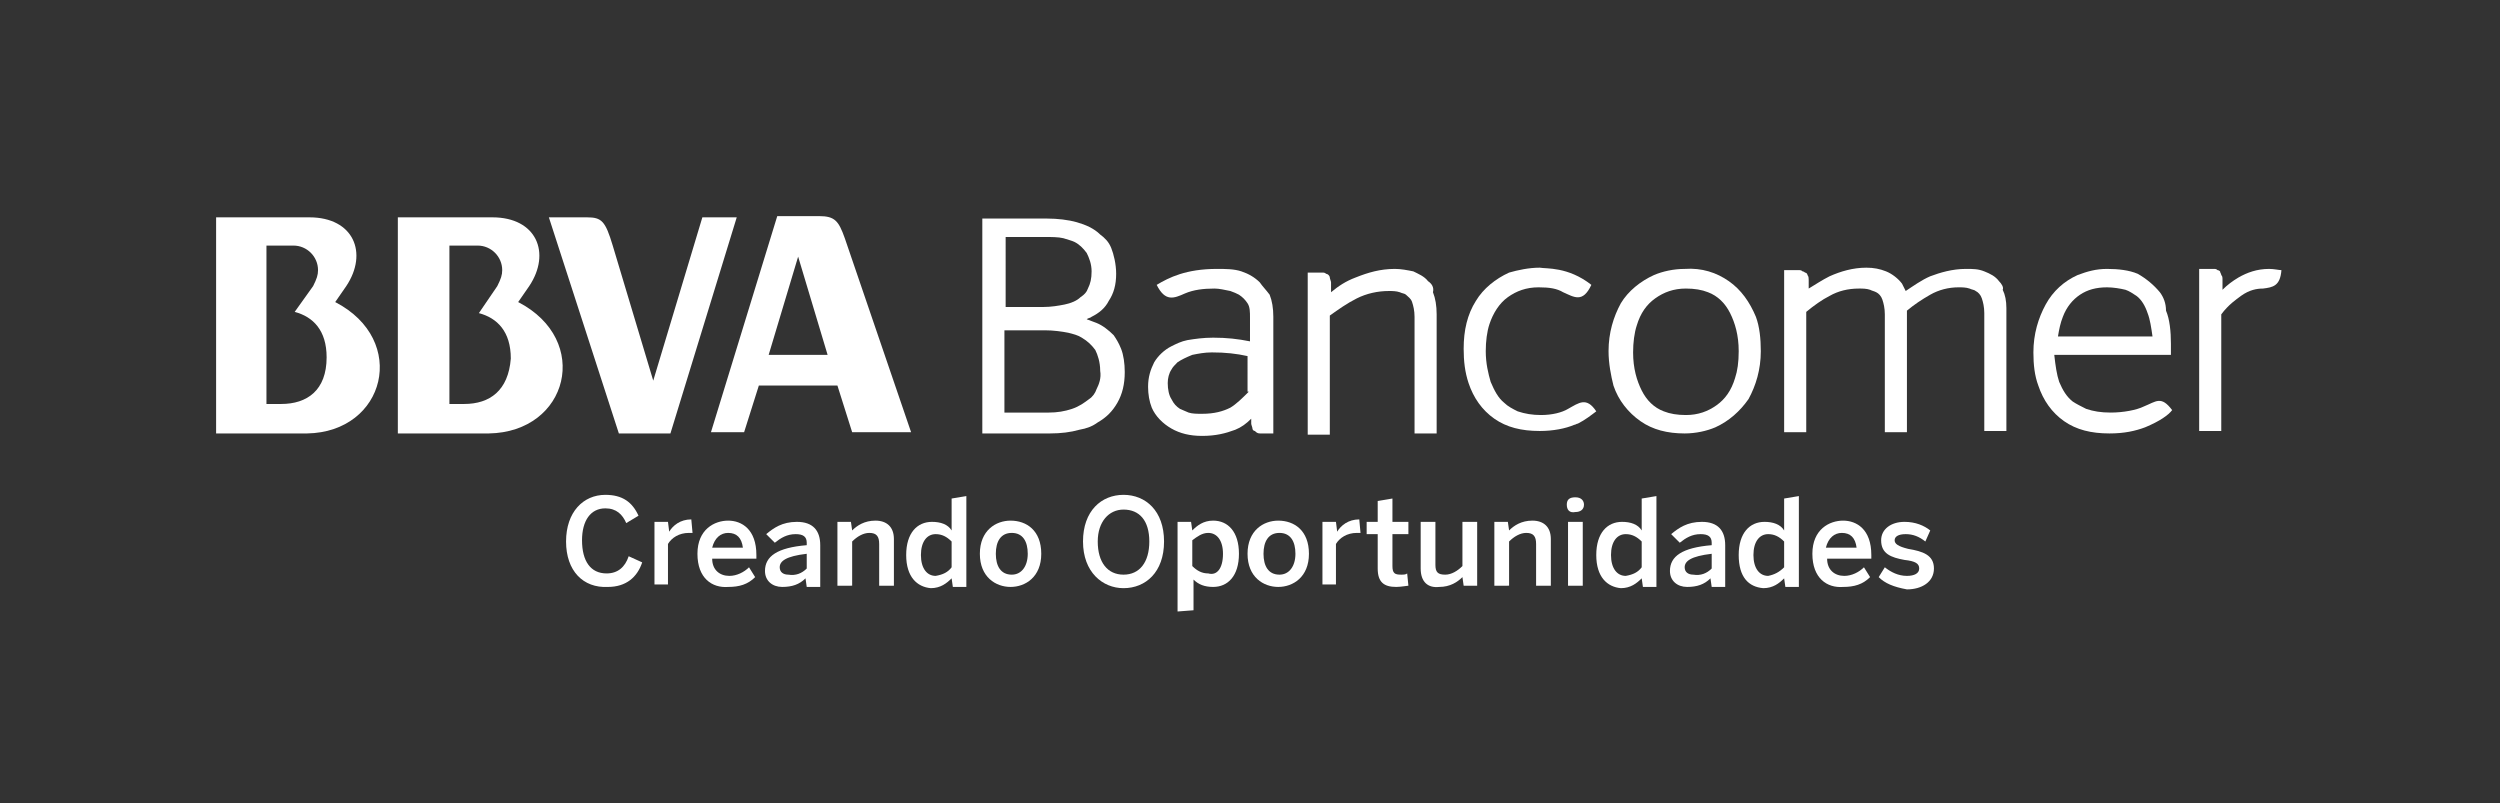 <?xml version="1.0" encoding="utf-8"?>
<!-- Generator: Adobe Illustrator 22.0.1, SVG Export Plug-In . SVG Version: 6.00 Build 0)  -->
<svg version="1.1" id="Capa_1" xmlns="http://www.w3.org/2000/svg" xmlns:xlink="http://www.w3.org/1999/xlink" x="0px" y="0px"
	 viewBox="0 0 203.6 65.4" style="enable-background:new 0 0 203.6 65.4;" xml:space="preserve">
<rect x="0" y="0" width="203.6" height="65.4" fill="#333333" stroke="none"/>
<style type="text/css">
	.st0{fill:#FFFFFF;}
</style>
<g id="XMLID_3_">
	<g id="XMLID_90_">
		<g id="XMLID_109_">
			<path id="XMLID_117_" class="st0" d="M68.8,19.4c-0.5-1.4-0.8-1.8-2.1-1.8h-3.4l-5.4,17.6h2.7l1.2-3.8h6.4l1.2,3.8h4.8L68.8,19.4
				z M62.6,28.9l2.4-8l2.4,8H62.6z"/>
			<path id="XMLID_114_" class="st0" d="M42.2,24.6l0.9-1.3c1.8-2.7,0.6-5.6-3-5.6h-7.7v17.6h7.4C46.3,35.2,48.2,27.7,42.2,24.6z
				 M37.8,32.9h-1.2V20h2.3c1.1,0,2,0.9,2,2c0,0.4-0.1,0.7-0.4,1.3l-1.5,2.2c1.5,0.4,2.6,1.5,2.6,3.7C41.4,31.8,39.9,32.9,37.8,32.9
				z"/>
			<path id="XMLID_111_" class="st0" d="M27.3,24.6l0.9-1.3c1.8-2.7,0.6-5.6-3-5.6h-7.6v0v17.6h7.4C31.4,35.2,33.3,27.7,27.3,24.6z
				 M22.9,32.9h-1.2V20h2.2c1.1,0,2,0.9,2,2c0,0.4-0.1,0.7-0.4,1.3L24,25.4c1.5,0.4,2.6,1.5,2.6,3.7C26.6,31.8,25,32.9,22.9,32.9z"
				/>
			<path id="XMLID_110_" class="st0" d="M57.2,17.7l-4,13.3L49.9,20c-0.6-2-0.9-2.3-2.1-2.3h-3.1l5.7,17.6h4.2L60,17.7H57.2z"/>
		</g>
		<g id="XMLID_91_">
			<path id="XMLID_105_" class="st0" d="M90.7,27.3c-0.4-0.4-0.9-0.8-1.4-1c-0.3-0.1-0.5-0.2-0.8-0.3c0.1-0.1,0.3-0.1,0.4-0.2
				c0.6-0.3,1.1-0.7,1.4-1.3c0.4-0.6,0.6-1.3,0.6-2.2c0-0.8-0.2-1.6-0.4-2.1c-0.2-0.5-0.5-0.8-0.9-1.1c-0.5-0.5-1.2-0.8-1.9-1
				c-0.7-0.2-1.6-0.3-2.4-0.3H80V18v17.3h5.5c0.9,0,1.7-0.1,2.4-0.3c0.6-0.1,1.1-0.3,1.5-0.6c0.7-0.4,1.2-0.9,1.6-1.6
				c0.4-0.7,0.6-1.5,0.6-2.5c0-0.7-0.1-1.4-0.3-1.9C91.1,27.9,90.9,27.6,90.7,27.3z M81.9,19.3h3.2c0.5,0,1.1,0,1.5,0.1
				c0.3,0.1,0.7,0.2,0.9,0.3c0.4,0.2,0.7,0.5,1,0.9c0.2,0.4,0.4,0.9,0.4,1.5c0,0.6-0.1,1-0.3,1.4c-0.1,0.3-0.3,0.5-0.6,0.7
				c-0.3,0.3-0.8,0.5-1.3,0.6c-0.5,0.1-1.1,0.2-1.7,0.2h-3.1V19.3z M89.3,31.7c-0.1,0.3-0.3,0.6-0.6,0.8c-0.4,0.3-0.8,0.6-1.4,0.8
				c-0.6,0.2-1.2,0.3-1.9,0.3h-3.6v-6.7h3.3c0.7,0,1.4,0.1,1.9,0.2c0.4,0.1,0.8,0.2,1.1,0.4c0.5,0.3,0.8,0.6,1.1,1
				c0.2,0.4,0.4,1,0.4,1.7C89.7,30.8,89.5,31.3,89.3,31.7z"/>
			<path id="XMLID_102_" class="st0" d="M102.6,23c-0.4-0.4-0.9-0.7-1.5-0.9c-0.6-0.2-1.3-0.2-2-0.2c-2.5,0-3.9,0.7-4.9,1.3
				c0.7,1.4,1.4,1.1,2.3,0.7c0.7-0.3,1.5-0.4,2.4-0.4c0.4,0,0.8,0.1,1.3,0.2c0.3,0.1,0.5,0.2,0.7,0.3c0.3,0.2,0.5,0.4,0.7,0.7
				c0.2,0.3,0.2,0.7,0.2,1.2v1.9c-1-0.2-1.9-0.3-3-0.3c-0.8,0-1.5,0.1-2.1,0.2c-0.5,0.1-0.9,0.3-1.3,0.5c-0.6,0.3-1.1,0.8-1.4,1.3
				c-0.3,0.6-0.5,1.2-0.5,2c0,0.6,0.1,1.2,0.3,1.7c0.3,0.7,0.9,1.3,1.6,1.7c0.7,0.4,1.5,0.6,2.5,0.6h0c1.1,0,1.9-0.2,2.7-0.5
				c0.5-0.2,0.9-0.5,1.3-0.9c0,0.2,0,0.3,0,0.4c0,0.1,0.1,0.3,0.1,0.4c0,0.1,0.1,0.2,0.2,0.2c0.1,0.1,0.2,0.2,0.4,0.2
				c0.1,0,0.3,0,0.5,0h0.6v-9.5c0-0.7-0.1-1.3-0.3-1.8C103.1,23.6,102.8,23.3,102.6,23z M101.7,31.9c-0.5,0.5-1,1-1.5,1.3
				c-0.6,0.3-1.3,0.5-2.3,0.5c-0.4,0-0.8,0-1.1-0.1c-0.2-0.1-0.5-0.2-0.7-0.3c-0.3-0.2-0.5-0.4-0.7-0.8c-0.2-0.3-0.3-0.8-0.3-1.3
				c0-0.4,0.1-0.8,0.3-1.1c0.1-0.2,0.3-0.4,0.5-0.6c0.3-0.2,0.7-0.4,1.2-0.6c0.5-0.1,1-0.2,1.6-0.2c1.1,0,2,0.1,2.9,0.3V31.9z"/>
			<path id="XMLID_101_" class="st0" d="M116.3,22.9c-0.3-0.4-0.8-0.6-1.2-0.8c-0.5-0.1-1-0.2-1.5-0.2c-1.2,0-2.2,0.3-3.2,0.7
				c-0.8,0.3-1.4,0.7-2,1.2v-0.1c0-0.3,0-0.5,0-0.7c0-0.1-0.1-0.3-0.1-0.4c0-0.1-0.1-0.2-0.1-0.2c0,0-0.1-0.1-0.2-0.1
				c-0.1-0.1-0.2-0.1-0.3-0.1c-0.1,0-0.2,0-0.3,0h-0.9v13.2h1.8v-9.7c0.7-0.5,1.4-1,2.2-1.4c0.8-0.4,1.7-0.6,2.6-0.6
				c0.3,0,0.6,0,0.9,0.1c0.2,0.1,0.4,0.1,0.5,0.2c0.2,0.2,0.4,0.3,0.5,0.6c0.1,0.3,0.2,0.7,0.2,1.2v9.5h1.8v-9.7
				c0-0.7-0.1-1.3-0.3-1.8C116.8,23.4,116.6,23.1,116.3,22.9z"/>
			<path id="XMLID_98_" class="st0" d="M140.8,22.9c-1-0.7-2.2-1.1-3.6-1c-0.9,0-1.8,0.2-2.5,0.5c-1.1,0.5-2.1,1.3-2.7,2.3
				c-0.6,1.1-1,2.4-1,3.9c0,1,0.2,2,0.4,2.8c0.4,1.2,1.2,2.2,2.2,2.9c1,0.7,2.2,1,3.6,1c0.9,0,1.8-0.2,2.5-0.5
				c1.1-0.5,2-1.3,2.7-2.3c0.6-1.1,1-2.4,1-3.9c0-1-0.1-2-0.4-2.8C142.5,24.6,141.8,23.6,140.8,22.9z M141.3,30.8
				c-0.3,1-0.8,1.7-1.5,2.2c-0.7,0.5-1.5,0.8-2.5,0.8c-0.7,0-1.3-0.1-1.8-0.3c-0.8-0.3-1.4-0.9-1.8-1.7c-0.4-0.8-0.7-1.8-0.7-3.1
				c0-0.8,0.1-1.6,0.3-2.2c0.3-1,0.8-1.7,1.5-2.2c0.7-0.5,1.5-0.8,2.5-0.8c0.7,0,1.3,0.1,1.8,0.3c0.8,0.3,1.4,0.9,1.8,1.7
				c0.4,0.8,0.7,1.8,0.7,3.1C141.6,29.5,141.5,30.2,141.3,30.8z"/>
			<path id="XMLID_97_" class="st0" d="M162.8,22.9c-0.3-0.4-0.7-0.6-1.2-0.8c-0.5-0.2-0.9-0.2-1.5-0.2c-1.1,0-2.1,0.3-2.9,0.6
				c-0.7,0.3-1.4,0.8-2,1.2c-0.1-0.2-0.2-0.4-0.3-0.6c-0.3-0.4-0.8-0.8-1.3-1c-0.5-0.2-1-0.3-1.6-0.3c-1.1,0-2.1,0.3-3,0.7
				c-0.6,0.3-1.2,0.7-1.7,1v0c0-0.3,0-0.5,0-0.7c0-0.1,0-0.3-0.1-0.4c0-0.1-0.1-0.2-0.2-0.2c0,0-0.1-0.1-0.2-0.1
				c-0.1-0.1-0.2-0.1-0.3-0.1c-0.1,0-0.2,0-0.3,0h-0.9v13.2h1.8v-9.8c0.6-0.5,1.3-1,1.9-1.3c0.7-0.4,1.5-0.6,2.4-0.6
				c0.3,0,0.6,0,0.9,0.1c0.2,0.1,0.3,0.1,0.5,0.2c0.2,0.1,0.4,0.3,0.5,0.6c0.1,0.3,0.2,0.7,0.2,1.2v9.6h1.8v-9.9
				c0.6-0.5,1.2-0.9,1.9-1.3c0.7-0.4,1.5-0.6,2.3-0.6c0.3,0,0.6,0,0.9,0.1c0.2,0.1,0.4,0.1,0.5,0.2c0.2,0.1,0.4,0.3,0.5,0.6
				c0.1,0.3,0.2,0.7,0.2,1.2v9.6h1.8v-10c0-0.6-0.1-1.1-0.3-1.5C163.2,23.4,163,23.1,162.8,22.9z"/>
			<path id="XMLID_96_" class="st0" d="M127.7,33.3c-0.5,0.3-1.3,0.5-2.2,0.5c-0.7,0-1.3-0.1-1.9-0.3c-0.4-0.2-0.8-0.4-1.1-0.7
				c-0.5-0.4-0.8-1-1.1-1.7c-0.2-0.7-0.4-1.5-0.4-2.5c0-0.8,0.1-1.6,0.3-2.2c0.3-0.9,0.8-1.7,1.5-2.2c0.7-0.5,1.5-0.8,2.5-0.8
				c0.9,0,1.5,0.1,2,0.4c0.9,0.4,1.6,0.9,2.3-0.6c-1.9-1.5-3.7-1.3-4.2-1.4c-0.9,0-1.8,0.2-2.5,0.4c-1.1,0.5-2.1,1.3-2.7,2.3
				c-0.7,1.1-1,2.4-1,3.9c0,1,0.1,1.9,0.4,2.8c0.4,1.2,1.1,2.2,2.1,2.9c1,0.7,2.2,1,3.7,1h0c1.1,0,2.1-0.2,2.8-0.5
				c0.1,0,0.2-0.1,0.3-0.1c0.6-0.3,1.1-0.7,1.5-1C129.2,32.3,128.6,32.8,127.7,33.3z"/>
			<path id="XMLID_93_" class="st0" d="M175.9,23.8c-0.5-0.6-1.1-1.1-1.8-1.5c-0.7-0.3-1.6-0.4-2.5-0.4c-0.9,0-1.6,0.2-2.4,0.5
				c-1.1,0.5-2,1.3-2.6,2.4c-0.6,1.1-1,2.4-1,3.9c0,1,0.1,1.9,0.4,2.7c0.4,1.2,1.1,2.2,2.1,2.9c1,0.7,2.2,1,3.7,1h0
				c1.2,0,2.1-0.2,2.9-0.5c1.2-0.5,1.9-1,2.2-1.4c-0.9-1.2-1.3-0.7-2.3-0.3c-0.6,0.3-1.7,0.5-2.7,0.5c-0.8,0-1.4-0.1-2-0.3
				c-0.4-0.2-0.8-0.4-1.1-0.6c-0.5-0.4-0.8-0.9-1.1-1.6c-0.2-0.6-0.3-1.3-0.4-2.2h9.5v-0.3v-0.1c0-0.1,0-0.3,0-0.5
				c0-1-0.1-2-0.4-2.7C176.4,24.7,176.2,24.2,175.9,23.8z M167.6,27.4c0.1-0.6,0.2-1.1,0.4-1.6c0.3-0.8,0.8-1.4,1.4-1.8
				c0.6-0.4,1.3-0.6,2.2-0.6c0.5,0,1.1,0.1,1.5,0.2c0.3,0.1,0.6,0.3,0.9,0.5c0.4,0.3,0.7,0.8,0.9,1.4c0.2,0.5,0.3,1.2,0.4,1.9H167.6
				z"/>
			<path id="XMLID_92_" class="st0" d="M184.8,21.9c-1,0-1.8,0.3-2.5,0.7c-0.5,0.3-0.9,0.6-1.3,1c0-0.3,0-0.6,0-0.8
				c0-0.2,0-0.3-0.1-0.4c0-0.1-0.1-0.2-0.1-0.3c0,0-0.1-0.1-0.2-0.1c-0.1-0.1-0.2-0.1-0.3-0.1c-0.1,0-0.2,0-0.3,0h-0.9v13.2h1.8
				v-9.5c0.6-0.8,1.2-1.2,1.6-1.5c0,0,0,0,0,0c0.7-0.5,1.3-0.6,1.8-0.6c0.8-0.1,1.4-0.2,1.5-1.5C185.6,22,185.2,21.9,184.8,21.9z"/>
		</g>
	</g>
	<g id="XMLID_7_">
		<path id="XMLID_88_" class="st0" d="M46.1,44.1c0-2.4,1.4-3.8,3.2-3.8c1.4,0,2.2,0.6,2.7,1.7l-1,0.6c-0.3-0.7-0.8-1.2-1.7-1.2
			c-1.2,0-1.9,1-1.9,2.6c0,1.7,0.7,2.7,2,2.7c0.9,0,1.5-0.5,1.8-1.4l1.1,0.5c-0.4,1.2-1.3,2-2.8,2C47.5,47.9,46.1,46.5,46.1,44.1z"
			/>
		<path id="XMLID_86_" class="st0" d="M53.3,47.7v-5.2h1.1l0.1,0.8h0c0.3-0.5,0.9-1,1.8-1h0l0.1,1.1c-0.1,0-0.2,0-0.3,0
			c-0.8,0-1.4,0.4-1.7,0.9v3.3H53.3z"/>
		<path id="XMLID_83_" class="st0" d="M56.8,45.1c0-2,1.4-2.7,2.5-2.7c1.1,0,2.3,0.7,2.3,2.8v0.3H58c0,0.9,0.6,1.4,1.4,1.4
			c0.6,0,1.2-0.3,1.6-0.7l0.5,0.8c-0.6,0.6-1.3,0.8-2.2,0.8C58,47.9,56.8,47.1,56.8,45.1z M60.5,44.6c-0.1-0.8-0.5-1.2-1.2-1.2
			c-0.6,0-1.1,0.4-1.3,1.2H60.5z"/>
		<path id="XMLID_80_" class="st0" d="M62.3,46.5c0-1.2,1-1.9,3.4-2.1v-0.2c0-0.5-0.3-0.7-0.9-0.7c-0.7,0-1.2,0.3-1.7,0.7l-0.7-0.7
			c0.6-0.5,1.3-1,2.5-1c1.3,0,1.9,0.7,1.9,1.9v3.4h-1.1l-0.1-0.7c-0.5,0.5-1.1,0.7-1.9,0.7C62.9,47.8,62.3,47.3,62.3,46.5z
			 M65.7,46.3v-1.2c-1.7,0.2-2.2,0.6-2.2,1.1c0,0.4,0.3,0.6,0.7,0.6C64.8,46.9,65.3,46.7,65.7,46.3z"/>
		<path id="XMLID_78_" class="st0" d="M68.2,47.7v-5.2h1.1l0.1,0.7c0.4-0.4,1-0.8,1.9-0.8c0.9,0,1.5,0.5,1.5,1.5v3.8h-1.2v-3.4
			c0-0.6-0.2-0.9-0.8-0.9c-0.5,0-1,0.3-1.4,0.7v3.6H68.2z"/>
		<path id="XMLID_75_" class="st0" d="M73.8,45.2c0-1.8,0.9-2.7,2.1-2.7c0.7,0,1.3,0.2,1.6,0.7v-2.6l1.2-0.2v7.4h-1.1l-0.1-0.7
			c-0.4,0.4-0.9,0.8-1.7,0.8C74.7,47.8,73.8,47,73.8,45.2z M77.5,46.2v-2.1c-0.4-0.4-0.8-0.6-1.3-0.6c-0.7,0-1.2,0.6-1.2,1.7
			c0,1.1,0.5,1.7,1.2,1.7C76.8,46.8,77.2,46.6,77.5,46.2z"/>
		<path id="XMLID_72_" class="st0" d="M79.8,45.1c0-1.9,1.3-2.7,2.5-2.7c1.3,0,2.5,0.8,2.5,2.7c0,1.9-1.3,2.7-2.5,2.7
			S79.8,47,79.8,45.1z M83.7,45.1c0-1-0.4-1.7-1.3-1.7c-0.9,0-1.3,0.7-1.3,1.7c0,1,0.4,1.7,1.3,1.7C83.2,46.8,83.7,46.1,83.7,45.1z"
			/>
		<path id="XMLID_69_" class="st0" d="M88.2,44.1c0-2.5,1.5-3.8,3.3-3.8c1.8,0,3.3,1.3,3.3,3.8s-1.5,3.8-3.3,3.8
			C89.8,47.9,88.2,46.6,88.2,44.1z M93.6,44.1c0-1.7-0.8-2.6-2.1-2.6c-1.2,0-2.1,1-2.1,2.6c0,1.7,0.8,2.7,2.1,2.7
			C92.8,46.8,93.6,45.8,93.6,44.1z"/>
		<path id="XMLID_66_" class="st0" d="M95.9,49.8v-7.3H97l0.1,0.7c0.4-0.4,0.9-0.8,1.7-0.8c1.2,0,2.1,0.9,2.1,2.7
			c0,1.8-0.9,2.7-2.1,2.7c-0.7,0-1.2-0.2-1.6-0.6v2.5L95.9,49.8z M99.6,45.1c0-1.1-0.5-1.7-1.2-1.7c-0.5,0-0.9,0.3-1.3,0.6v2.1
			c0.4,0.4,0.8,0.6,1.3,0.6C99.1,46.9,99.6,46.3,99.6,45.1z"/>
		<path id="XMLID_63_" class="st0" d="M101.6,45.1c0-1.9,1.3-2.7,2.5-2.7c1.3,0,2.5,0.8,2.5,2.7c0,1.9-1.3,2.7-2.5,2.7
			S101.6,47,101.6,45.1z M105.5,45.1c0-1-0.4-1.7-1.3-1.7c-0.9,0-1.3,0.7-1.3,1.7c0,1,0.4,1.7,1.3,1.7
			C105,46.8,105.5,46.1,105.5,45.1z"/>
		<path id="XMLID_61_" class="st0" d="M107.7,47.7v-5.2h1.1l0.1,0.8h0c0.3-0.5,0.9-1,1.8-1h0l0.1,1.1c-0.1,0-0.2,0-0.3,0
			c-0.8,0-1.4,0.4-1.7,0.9v3.3H107.7z"/>
		<path id="XMLID_59_" class="st0" d="M112.2,46.3v-2.8h-0.9v-1h0.9v-1.7l1.2-0.2v1.9h1.3v1h-1.3v2.6c0,0.6,0.2,0.7,0.7,0.7
			c0.2,0,0.4,0,0.5-0.1l0.1,1c-0.1,0-0.6,0.1-1,0.1C112.7,47.8,112.2,47.4,112.2,46.3z"/>
		<path id="XMLID_57_" class="st0" d="M115.7,46.3v-3.8h1.2V46c0,0.6,0.2,0.8,0.8,0.8c0.5,0,1-0.3,1.4-0.7v-3.6h1.2v5.2h-1.1
			l-0.1-0.7c-0.4,0.4-1,0.8-1.9,0.8C116.3,47.9,115.7,47.4,115.7,46.3z"/>
		<path id="XMLID_55_" class="st0" d="M121.7,47.7v-5.2h1.1l0.1,0.7c0.4-0.4,1-0.8,1.9-0.8c0.9,0,1.5,0.5,1.5,1.5v3.8h-1.2v-3.4
			c0-0.6-0.2-0.9-0.8-0.9c-0.5,0-1,0.3-1.4,0.7v3.6H121.7z"/>
		<path id="XMLID_52_" class="st0" d="M127.6,41.1c0-0.4,0.2-0.6,0.7-0.6c0.5,0,0.7,0.3,0.7,0.6c0,0.4-0.3,0.6-0.7,0.6
			C127.8,41.8,127.6,41.5,127.6,41.1z M127.7,47.7v-5.2h1.2v5.2H127.7z"/>
		<path id="XMLID_49_" class="st0" d="M130,45.2c0-1.8,0.9-2.7,2.1-2.7c0.7,0,1.3,0.2,1.6,0.7v-2.6l1.2-0.2v7.4h-1.1l-0.1-0.7
			c-0.4,0.4-0.9,0.8-1.7,0.8C130.9,47.8,130,47,130,45.2z M133.7,46.2v-2.1c-0.4-0.4-0.8-0.6-1.3-0.6c-0.7,0-1.2,0.6-1.2,1.7
			c0,1.1,0.5,1.7,1.2,1.7C133,46.8,133.4,46.6,133.7,46.2z"/>
		<path id="XMLID_46_" class="st0" d="M136,46.5c0-1.2,1-1.9,3.4-2.1v-0.2c0-0.5-0.3-0.7-0.9-0.7c-0.7,0-1.2,0.3-1.7,0.7l-0.7-0.7
			c0.6-0.5,1.3-1,2.5-1c1.3,0,1.9,0.7,1.9,1.9v3.4h-1.1l-0.1-0.7c-0.5,0.5-1.1,0.7-1.9,0.7C136.6,47.8,136,47.3,136,46.5z
			 M139.4,46.3v-1.2c-1.7,0.2-2.2,0.6-2.2,1.1c0,0.4,0.3,0.6,0.7,0.6C138.5,46.9,139,46.7,139.4,46.3z"/>
		<path id="XMLID_13_" class="st0" d="M141.6,45.2c0-1.8,0.9-2.7,2.1-2.7c0.7,0,1.3,0.2,1.6,0.7v-2.6l1.2-0.2v7.4h-1.1l-0.1-0.7
			c-0.4,0.4-0.9,0.8-1.7,0.8C142.4,47.8,141.6,47,141.6,45.2z M145.3,46.2v-2.1c-0.4-0.4-0.8-0.6-1.3-0.6c-0.7,0-1.2,0.6-1.2,1.7
			c0,1.1,0.5,1.7,1.2,1.7C144.5,46.8,144.9,46.6,145.3,46.2z"/>
		<path id="XMLID_10_" class="st0" d="M147.6,45.1c0-2,1.4-2.7,2.5-2.7c1.1,0,2.3,0.7,2.3,2.8v0.3h-3.6c0,0.9,0.6,1.4,1.4,1.4
			c0.6,0,1.2-0.3,1.6-0.7l0.5,0.8c-0.6,0.6-1.3,0.8-2.2,0.8C148.8,47.9,147.6,47.1,147.6,45.1z M151.2,44.6
			c-0.1-0.8-0.5-1.2-1.2-1.2c-0.6,0-1.1,0.4-1.3,1.2H151.2z"/>
		<path id="XMLID_8_" class="st0" d="M153,47l0.5-0.8c0.5,0.4,1.1,0.7,1.8,0.7c0.6,0,1-0.2,1-0.6c0-0.4-0.3-0.6-1.2-0.7
			c-1.1-0.2-1.9-0.5-1.9-1.6c0-0.9,0.8-1.5,1.9-1.5c0.9,0,1.6,0.3,2.1,0.7l-0.4,0.9c-0.5-0.4-1-0.6-1.6-0.6c-0.6,0-0.9,0.2-0.9,0.5
			c0,0.3,0.3,0.5,1.1,0.7c1.2,0.2,2.1,0.5,2.1,1.6c0,1.1-1,1.7-2.2,1.7C154.2,47.8,153.5,47.5,153,47z"/>
	</g>
</g>
</svg>
